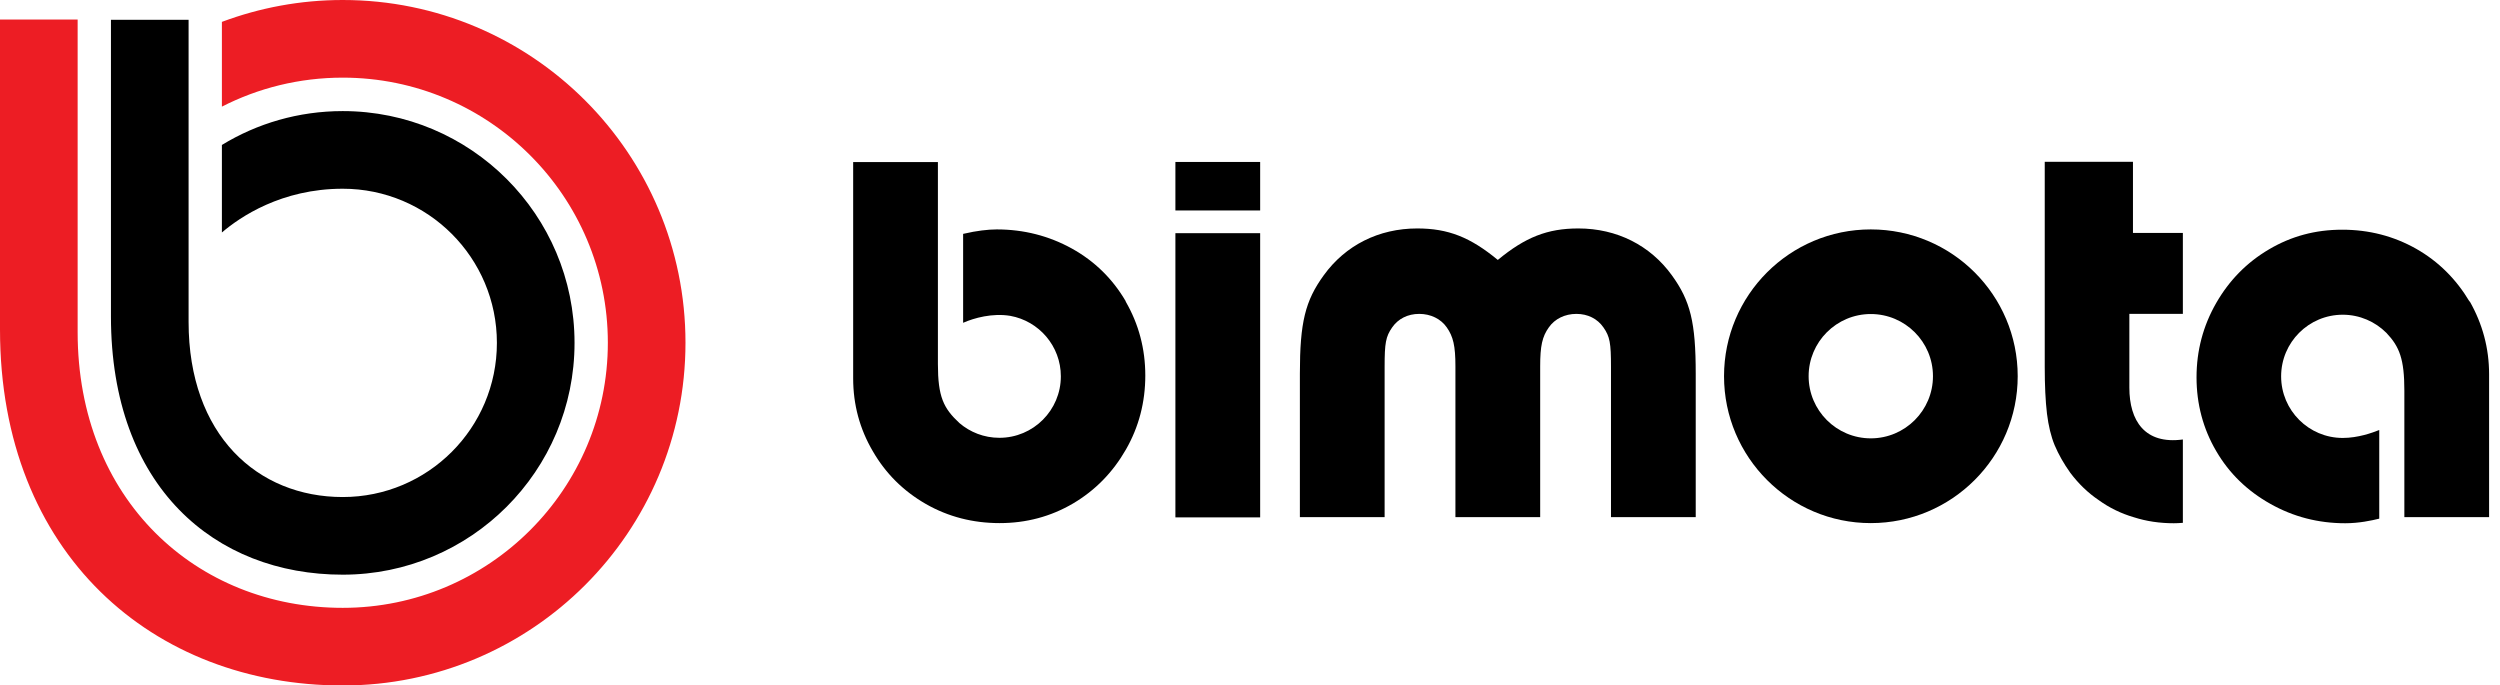 <svg xmlns="http://www.w3.org/2000/svg" width="124" height="34" viewBox="0 0 124 34">
  <path d="M11.006 1.085C12.873 0.387 14.891 0 17 0C26.388 0 34 7.612 34 17C34 26.388 26.388 34 17 34C7.612 34 0 27.481 0 16.343V0.968H3.851V16.475C3.851 24.785 9.741 30.149 17 30.149C24.259 30.149 30.149 24.259 30.149 17C30.149 9.741 24.259 3.851 17 3.851C14.843 3.851 12.804 4.369 11.006 5.289V1.085Z" fill="#ED1D24"/>
  <path d="M11.006 7.19C12.748 6.125 14.802 5.51 17 5.51C23.346 5.51 28.497 10.653 28.497 17.007C28.497 23.36 23.346 28.504 17 28.504C10.653 28.504 5.503 24.142 5.503 15.7V0.982H9.354V15.963C9.354 21.584 12.776 24.653 17 24.653C21.224 24.653 24.646 21.231 24.646 17.007C24.646 12.783 21.224 9.361 17 9.361C13.958 9.361 11.905 10.764 11.006 11.531V7.197V7.19Z" fill="currentColor"/>
  <path d="M108.27 21.805V25.932C108.098 25.946 107.946 25.953 107.821 25.953C107.123 25.953 106.459 25.856 105.837 25.655C105.201 25.469 104.62 25.185 104.095 24.805C103.562 24.446 103.099 23.996 102.691 23.457C102.36 22.994 102.104 22.538 101.91 22.081C101.73 21.646 101.606 21.127 101.53 20.519C101.454 19.883 101.419 19.108 101.419 18.196V8.026H105.795V11.552H108.27V15.569H105.616V19.226C105.616 20.871 106.383 22.054 108.27 21.798" fill="currentColor"/>
  <path d="M92.791 11.379C88.768 11.379 85.512 14.642 85.512 18.659C85.512 22.676 88.775 25.946 92.791 25.946C96.808 25.946 100.078 22.683 100.078 18.659C100.078 14.636 96.815 11.379 92.791 11.379ZM92.791 21.742C91.091 21.742 89.708 20.36 89.708 18.659C89.708 16.958 91.091 15.576 92.791 15.576C94.492 15.576 95.875 16.958 95.875 18.659C95.875 20.36 94.492 21.742 92.791 21.742Z" fill="currentColor"/>
  <path d="M62.504 11.566H58.3V25.662H62.504V11.566Z" fill="currentColor"/>
  <path d="M62.504 8.033H58.3V10.439H62.504V8.033Z" fill="currentColor"/>
  <path d="M74.291 12.893C75.653 11.767 76.752 11.331 78.287 11.331C80.195 11.331 81.847 12.168 82.919 13.647C83.845 14.919 84.108 15.991 84.108 18.535V25.649H79.905V18.196C79.905 17.014 79.85 16.696 79.531 16.24C79.234 15.811 78.757 15.569 78.19 15.569C77.623 15.569 77.119 15.811 76.821 16.24C76.496 16.696 76.393 17.152 76.393 18.168V25.649H72.189V18.168C72.189 17.152 72.079 16.696 71.761 16.24C71.463 15.811 70.959 15.569 70.392 15.569C69.825 15.569 69.348 15.811 69.051 16.24C68.733 16.696 68.677 17.014 68.677 18.196V25.649H64.474V18.535C64.474 15.991 64.737 14.919 65.663 13.647C66.735 12.168 68.38 11.331 70.295 11.331C71.83 11.331 72.929 11.767 74.291 12.893Z" fill="currentColor"/>
  <path d="M55.839 14.947C55.19 13.834 54.298 12.956 53.164 12.327C52.023 11.697 50.779 11.379 49.438 11.379C49.002 11.379 48.421 11.449 47.834 11.587C47.806 11.587 47.785 11.601 47.771 11.601V16.011C48.318 15.769 49.223 15.521 50.108 15.666C51.532 15.921 52.618 17.166 52.618 18.666C52.618 20.346 51.256 21.715 49.569 21.715C48.808 21.715 48.117 21.438 47.585 20.982C46.797 20.249 46.52 19.682 46.52 18.051V8.04H42.317V18.763C42.317 20.07 42.642 21.273 43.291 22.379C43.928 23.485 44.806 24.356 45.925 24.999C47.039 25.635 48.262 25.946 49.583 25.946C50.903 25.946 52.12 25.621 53.226 24.971C54.325 24.321 55.196 23.43 55.846 22.296C56.489 21.176 56.807 19.945 56.807 18.625C56.807 17.304 56.482 16.074 55.832 14.954" fill="currentColor"/>
  <path d="M122.491 14.96C121.828 13.847 120.95 12.969 119.843 12.34C118.73 11.711 117.507 11.393 116.172 11.393C114.838 11.393 113.642 11.718 112.543 12.368C111.437 13.018 110.566 13.91 109.923 15.03C109.273 16.163 108.948 17.394 108.948 18.715C108.948 20.035 109.273 21.265 109.923 22.372C110.566 23.478 111.464 24.349 112.612 24.992C113.753 25.635 114.99 25.953 116.324 25.953C117.002 25.953 117.624 25.821 118.011 25.725V21.328C117.666 21.466 116.961 21.722 116.2 21.722C114.513 21.722 113.144 20.353 113.144 18.666C113.144 16.979 114.513 15.61 116.2 15.61C117.043 15.61 117.811 15.956 118.364 16.509C119.021 17.2 119.256 17.823 119.256 19.378V25.649H123.459V18.562C123.459 17.27 123.134 16.067 122.498 14.947" fill="currentColor"/>
</svg>